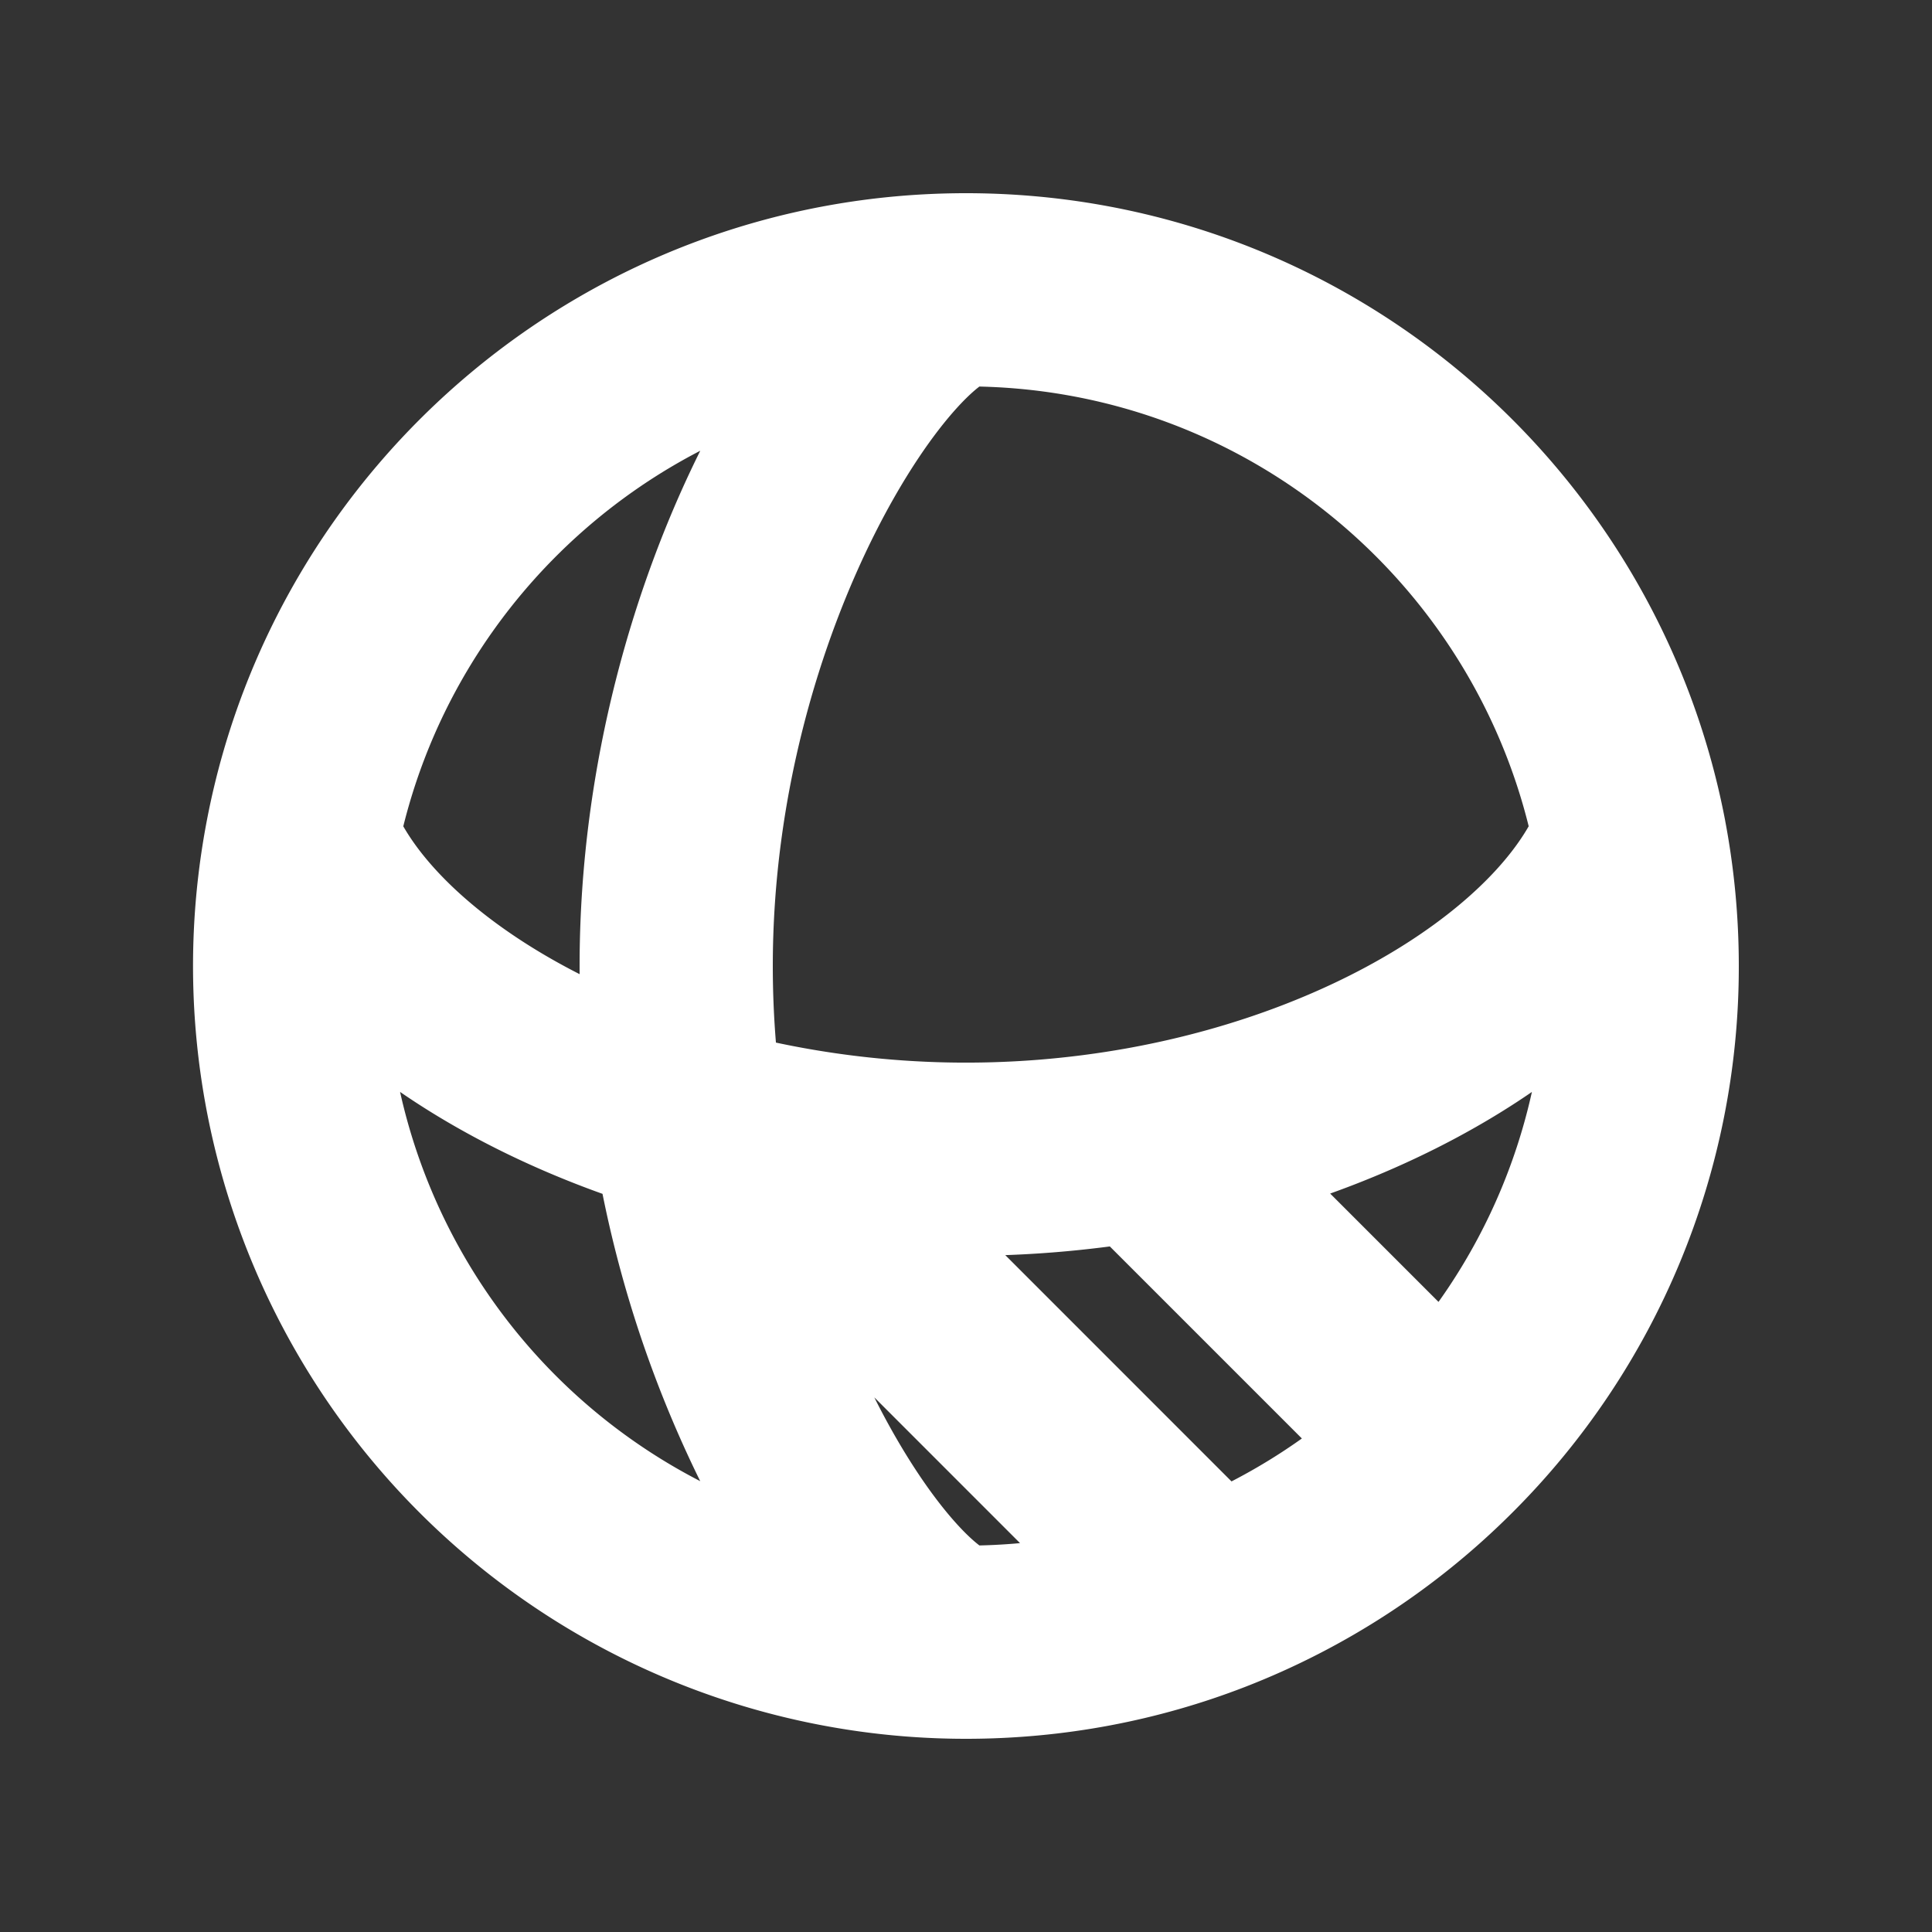 <svg xmlns="http://www.w3.org/2000/svg" width="16" height="16" fill="none" viewBox="0 0 16 16" class="w-4 h-4 active"><rect x="0" y="0" width="16" height="16" fill="#333333" stroke="none"/><path stroke="#FFFFFF" stroke-linecap="round" stroke-linejoin="round" stroke-width="1.6" d="M8 13.6a5.6 5.6 0 0 1-5.499-6.666M8 13.6c.713 0 1.396-.133 2.023-.376M8 13.6c-.346 0-.946-.626-1.46-1.64a8.923 8.923 0 0 1-.845-2.685M8 2.4c-2.728 0-5 1.951-5.499 4.534M8 2.4c2.728 0 5 1.951 5.499 4.534M8 2.4c-.693 0-2.4 2.508-2.4 5.6 0 .439.034.866.095 1.275m-3.194-2.34c.348.934 1.563 1.864 3.194 2.34m7.804-2.34c.066.344.101.7.101 1.065a5.582 5.582 0 0 1-1.64 3.96m1.539-5.026c-.405 1.089-1.985 2.17-4.029 2.536m-3.775-.195c.166.048.336.092.51.13m3.265.065a8.354 8.354 0 0 1-3.265-.065m3.265.065 2.49 2.49M6.205 9.405l3.818 3.819m1.937-1.264a5.605 5.605 0 0 1-1.937 1.264"></path></svg>